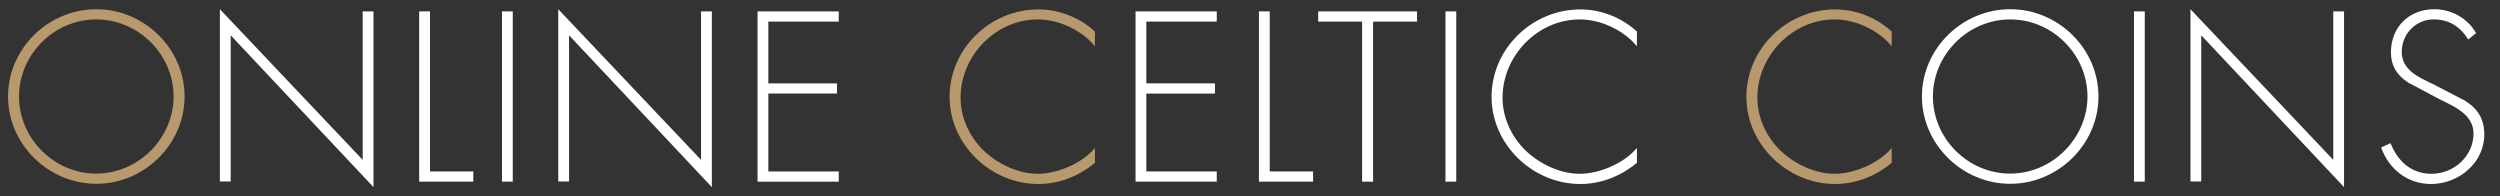 <?xml version="1.0" encoding="utf-8"?>
<!-- Generator: Adobe Illustrator 23.1.1, SVG Export Plug-In . SVG Version: 6.00 Build 0)  -->
<svg version="1.1" id="Layer_1" xmlns="http://www.w3.org/2000/svg" xmlns:xlink="http://www.w3.org/1999/xlink" x="0px" y="0px"
	 viewBox="0 0 1274.5 100" style="enable-background:new 0 0 1274.5 100;" xml:space="preserve">
<rect x="0" y="0" width="1274.5" height="100" fill="#333333" stroke="none"/>
<style type="text/css">
	.st0{fill:#B7996D;}
	.st1{fill:#FFFFFF;}
</style>
<g>
	<g>
		<path class="st0" d="M94.1,49.2c0,24.4-20.6,44.5-45,44.5s-45-20.1-45-44.5c0-24.4,20.5-44.5,45-44.5
			C73.5,4.7,94.1,24.8,94.1,49.2z M9.7,49.2c0,21.4,17.8,39.3,39.4,39.3c21.5,0,39.4-18.1,39.4-39.3c0-21.4-17.9-39.3-39.4-39.3
			C27.5,9.9,9.7,27.8,9.7,49.2z"/>
		<path class="st1" d="M190.4,95.4L117.6,18v74.5h-5.5V4.7l72.8,76.8V5.8h5.5V95.4z"/>
		<path class="st1" d="M219.2,87.4h22.1v5.2h-27.6V5.8h5.5V87.4z"/>
		<path class="st1" d="M261.4,92.6h-5.5V5.8h5.5V92.6z"/>
		<path class="st1" d="M362.9,95.4L290.1,18v74.5h-5.5V4.7l72.8,76.8V5.8h5.5V95.4z"/>
		<path class="st1" d="M391.7,11v31.5h35v5.2h-35v39.7h35.9v5.2h-41.4V5.8h41.4V11H391.7z"/>
		<path class="st0" d="M558.2,23.6c-6.7-8.2-18.4-13.7-29.1-13.7c-21.6,0-39.4,18.6-39.4,39.9c0,10.1,4.4,19.7,11.6,26.8
			c7.2,6.9,17.6,12,27.8,12c10,0,22.7-5.4,29.1-13.2v7.6c-8.2,6.8-18.2,10.8-28.9,10.8c-24.2,0-45.2-20.1-45.2-44.4
			c0-24.6,20.7-44.6,45.3-44.6c10.5,0,21,4.1,28.8,11.3V23.6z"/>
		<path class="st1" d="M584.4,11v31.5h35v5.2h-35v39.7h35.9v5.2h-41.4V5.8h41.4V11H584.4z"/>
		<path class="st1" d="M647.3,87.4h22.1v5.2h-27.6V5.8h5.5V87.4z"/>
		<path class="st1" d="M699.9,92.6h-5.5V11h-22.4V5.8h50.4V11h-22.4V92.6z"/>
		<path class="st1" d="M742.4,92.6h-5.5V5.8h5.5V92.6z"/>
		<path class="st1" d="M834.5,23.6c-6.7-8.2-18.4-13.7-29.1-13.7c-21.6,0-39.4,18.6-39.4,39.9c0,10.1,4.4,19.7,11.6,26.8
			c7.2,6.9,17.6,12,27.8,12c10,0,22.7-5.4,29.1-13.2v7.6c-8.2,6.8-18.2,10.8-28.9,10.8c-24.2,0-45.2-20.1-45.2-44.4
			c0-24.6,20.7-44.6,45.3-44.6c10.5,0,21,4.1,28.8,11.3V23.6z"/>
		<path class="st0" d="M964.4,23.6c-6.7-8.2-18.4-13.7-29.1-13.7c-21.6,0-39.4,18.6-39.4,39.9c0,10.1,4.4,19.7,11.6,26.8
			c7.2,6.9,17.6,12,27.8,12c10,0,22.7-5.4,29.1-13.2v7.6c-8.2,6.8-18.2,10.8-28.9,10.8c-24.2,0-45.2-20.1-45.2-44.4
			c0-24.6,20.7-44.6,45.3-44.6c10.5,0,21,4.1,28.8,11.3V23.6z"/>
		<path class="st1" d="M1069.8,49.2c0,24.4-20.6,44.5-45,44.5s-45-20.1-45-44.5c0-24.4,20.5-44.5,45-44.5
			C1049.3,4.7,1069.8,24.8,1069.8,49.2z M985.4,49.2c0,21.4,17.8,39.3,39.4,39.3c21.5,0,39.4-18.1,39.4-39.3
			c0-21.4-17.9-39.3-39.4-39.3C1003.3,9.9,985.4,27.8,985.4,49.2z"/>
		<path class="st1" d="M1093.4,92.6h-5.5V5.8h5.5V92.6z"/>
		<path class="st1" d="M1195,95.4L1122.2,18v74.5h-5.5V4.7l72.8,76.8V5.8h5.5V95.4z"/>
		<path class="st1" d="M1258.3,20.1c-3.9-6.2-9.4-10.2-17.6-10.2c-9.3,0-16.3,7.5-16.3,16.6c0,9.1,8.6,12.9,15.6,16.2l16.6,8.6
			c6.6,4.1,9.9,9.4,9.9,17.3c0,14.4-13.1,25.2-27.1,25.2c-12.1,0-21.5-7.5-25.5-18.6l4.8-2.2c3.7,9.2,10.5,15.6,20.9,15.6
			c11.4,0,21.4-9,21.4-20.5c0-9.8-10-13.9-17.5-17.6l-15.6-8.3c-5.8-3.6-9-8.6-9-15.5c0-12.9,9.2-22,22.2-22c8.7,0,17,4.7,21.2,12.2
			L1258.3,20.1z"/>
	</g>
</g>
</svg>
